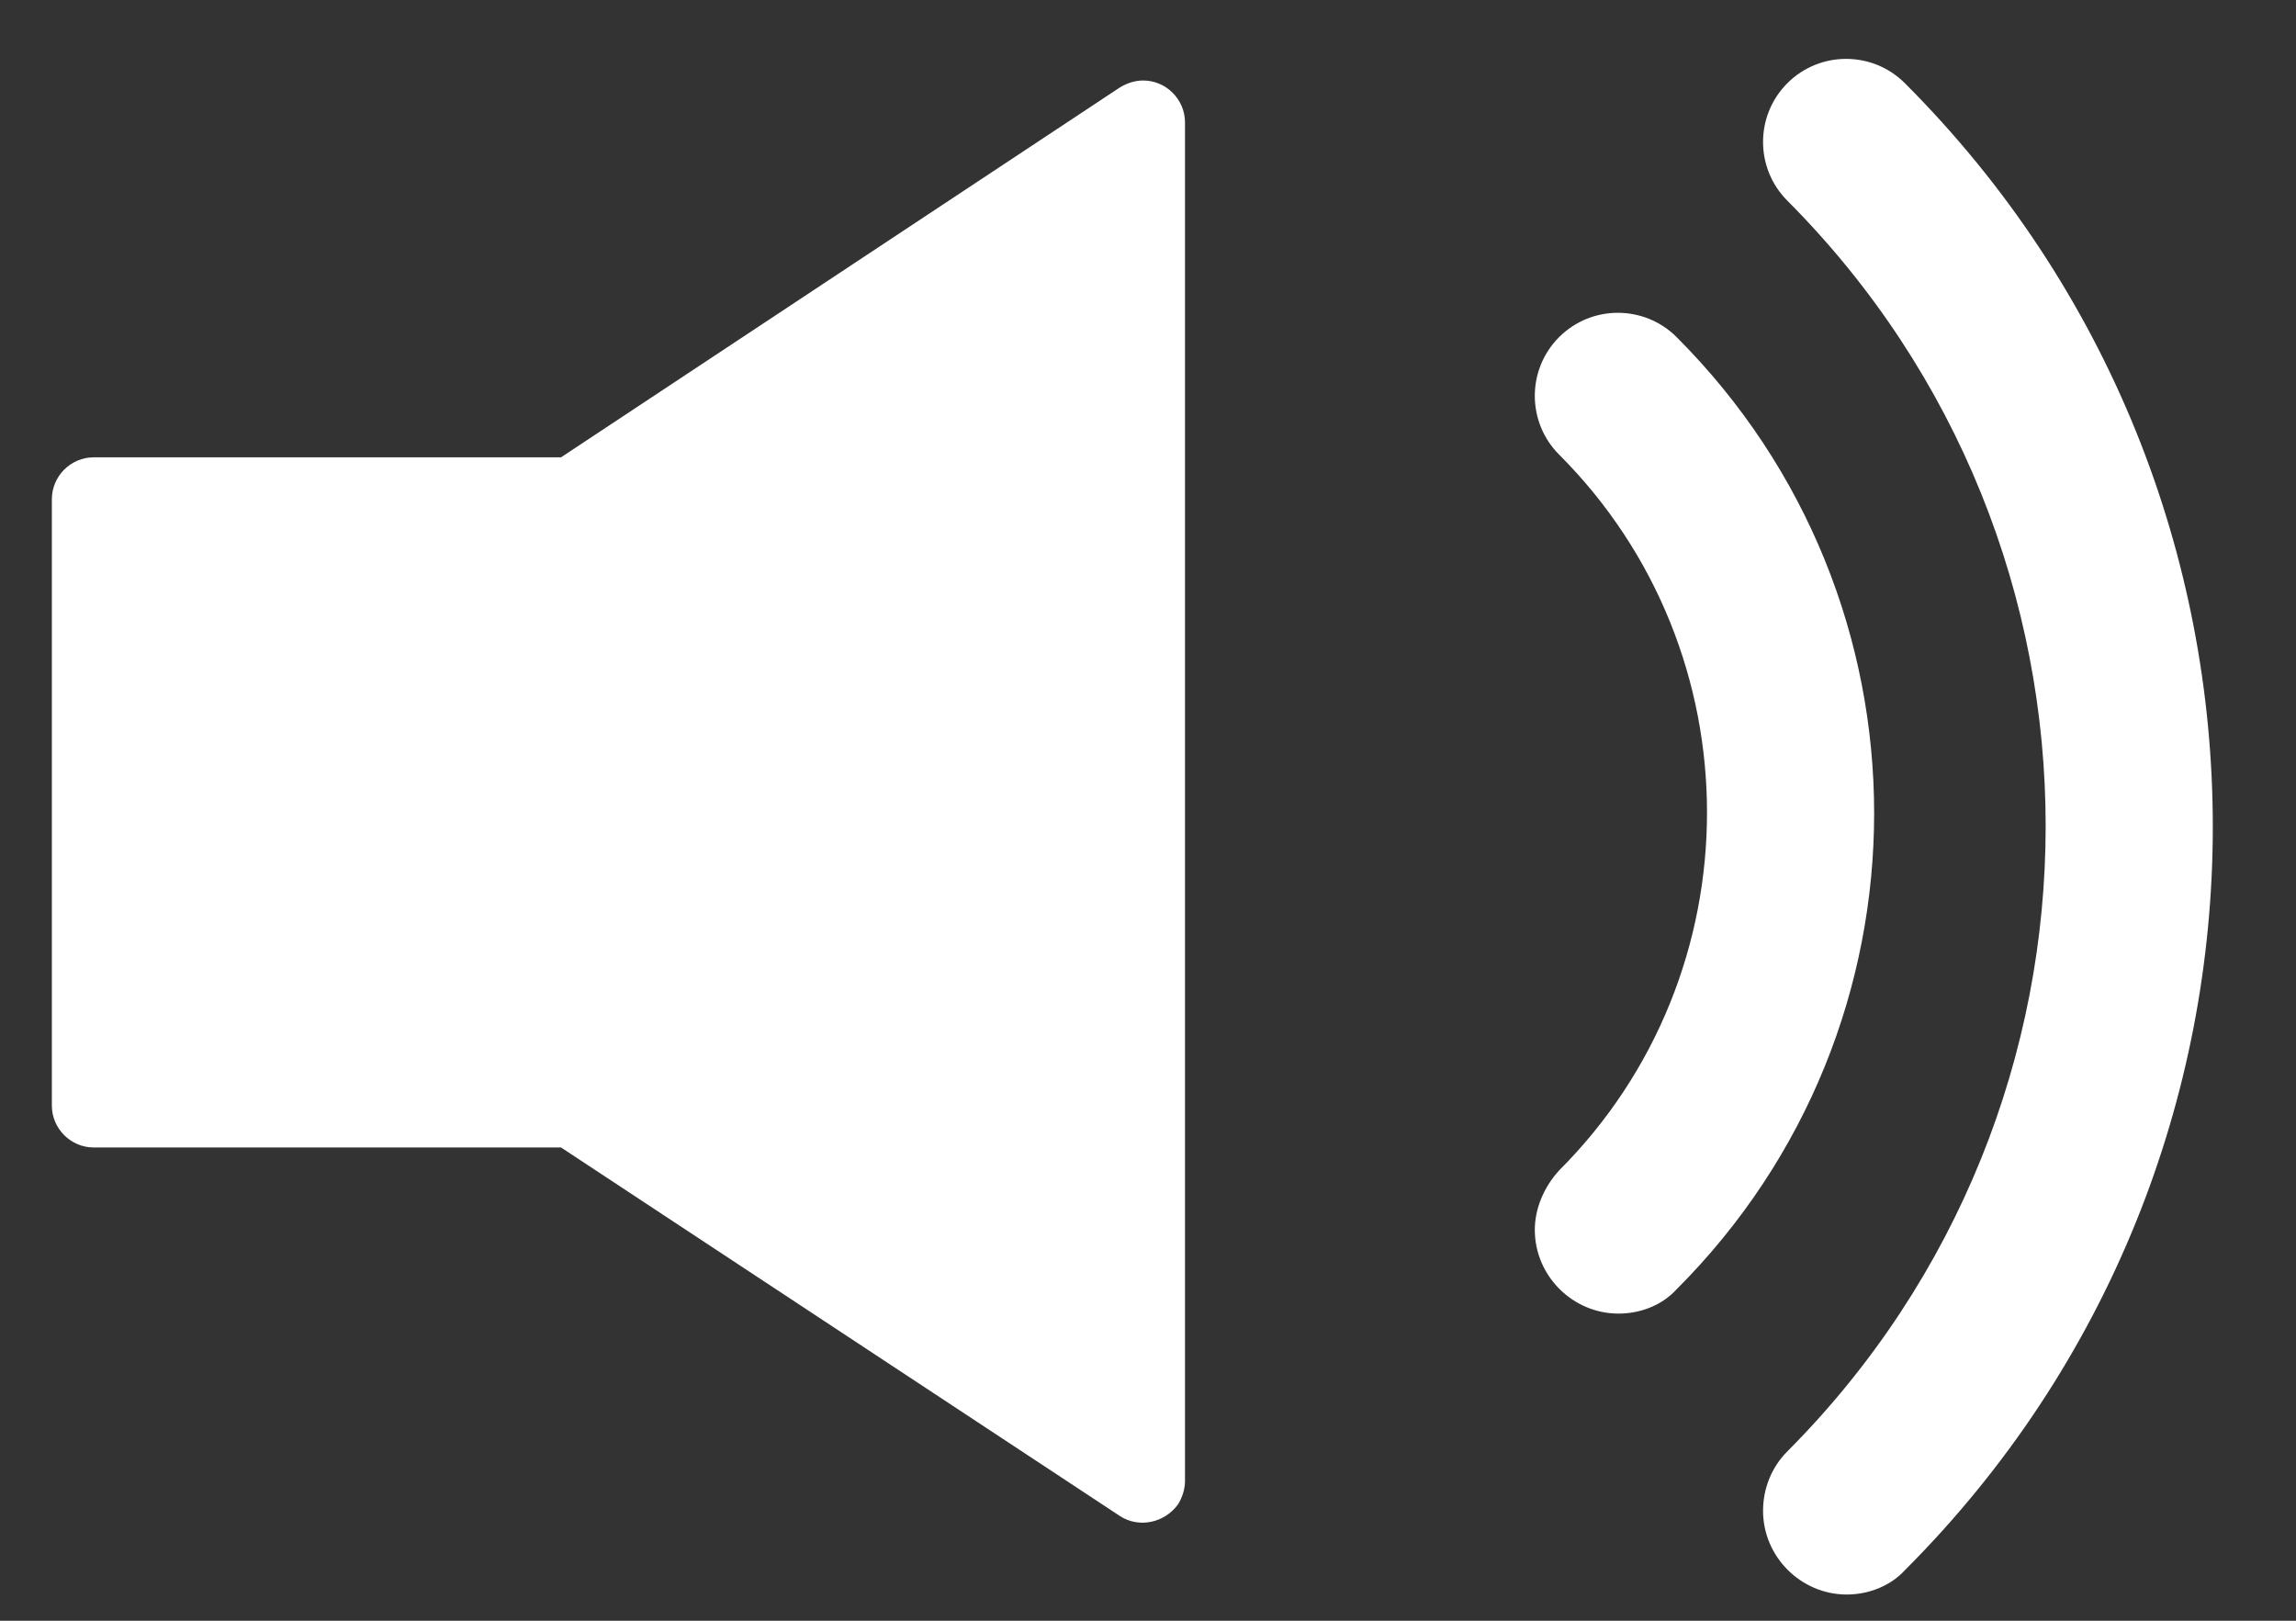 <svg enable-background="new 0 0 17 12" viewBox="0 0 17 12" xmlns="http://www.w3.org/2000/svg"><rect x="0" y="0" width="17" height="12" fill="#333333" stroke="none"/><g fill="#fff" transform="translate(-2062.736 -761.404)"><path d="m2066.89 764.79h-3.46c-.17 0-.31.14-.31.31v4.49c0 .17.14.31.31.31h3.46l4.14 2.73c.14.09.33.05.43-.09.03-.05.05-.11.05-.17v-2.48-5.1-2.48c0-.17-.14-.31-.31-.31-.06 0-.12.02-.17.05z"/><path d="m2074.72 771.13c-.34 0-.62-.28-.62-.62 0-.16.07-.32.18-.44 1.46-1.46 1.46-3.84 0-5.3-.24-.24-.24-.63 0-.87s.63-.24.87 0c1.95 1.95 1.95 5.1 0 7.05-.11.12-.27.18-.43.18z"/><path d="m2076.41 773.21c-.34 0-.62-.28-.62-.62 0-.16.06-.32.18-.44 2.55-2.56 2.55-6.7 0-9.26-.24-.24-.24-.63 0-.87s.63-.24.87 0c3.04 3.04 3.04 7.97 0 11.01-.1.11-.26.18-.43.18z"/></g></svg>
